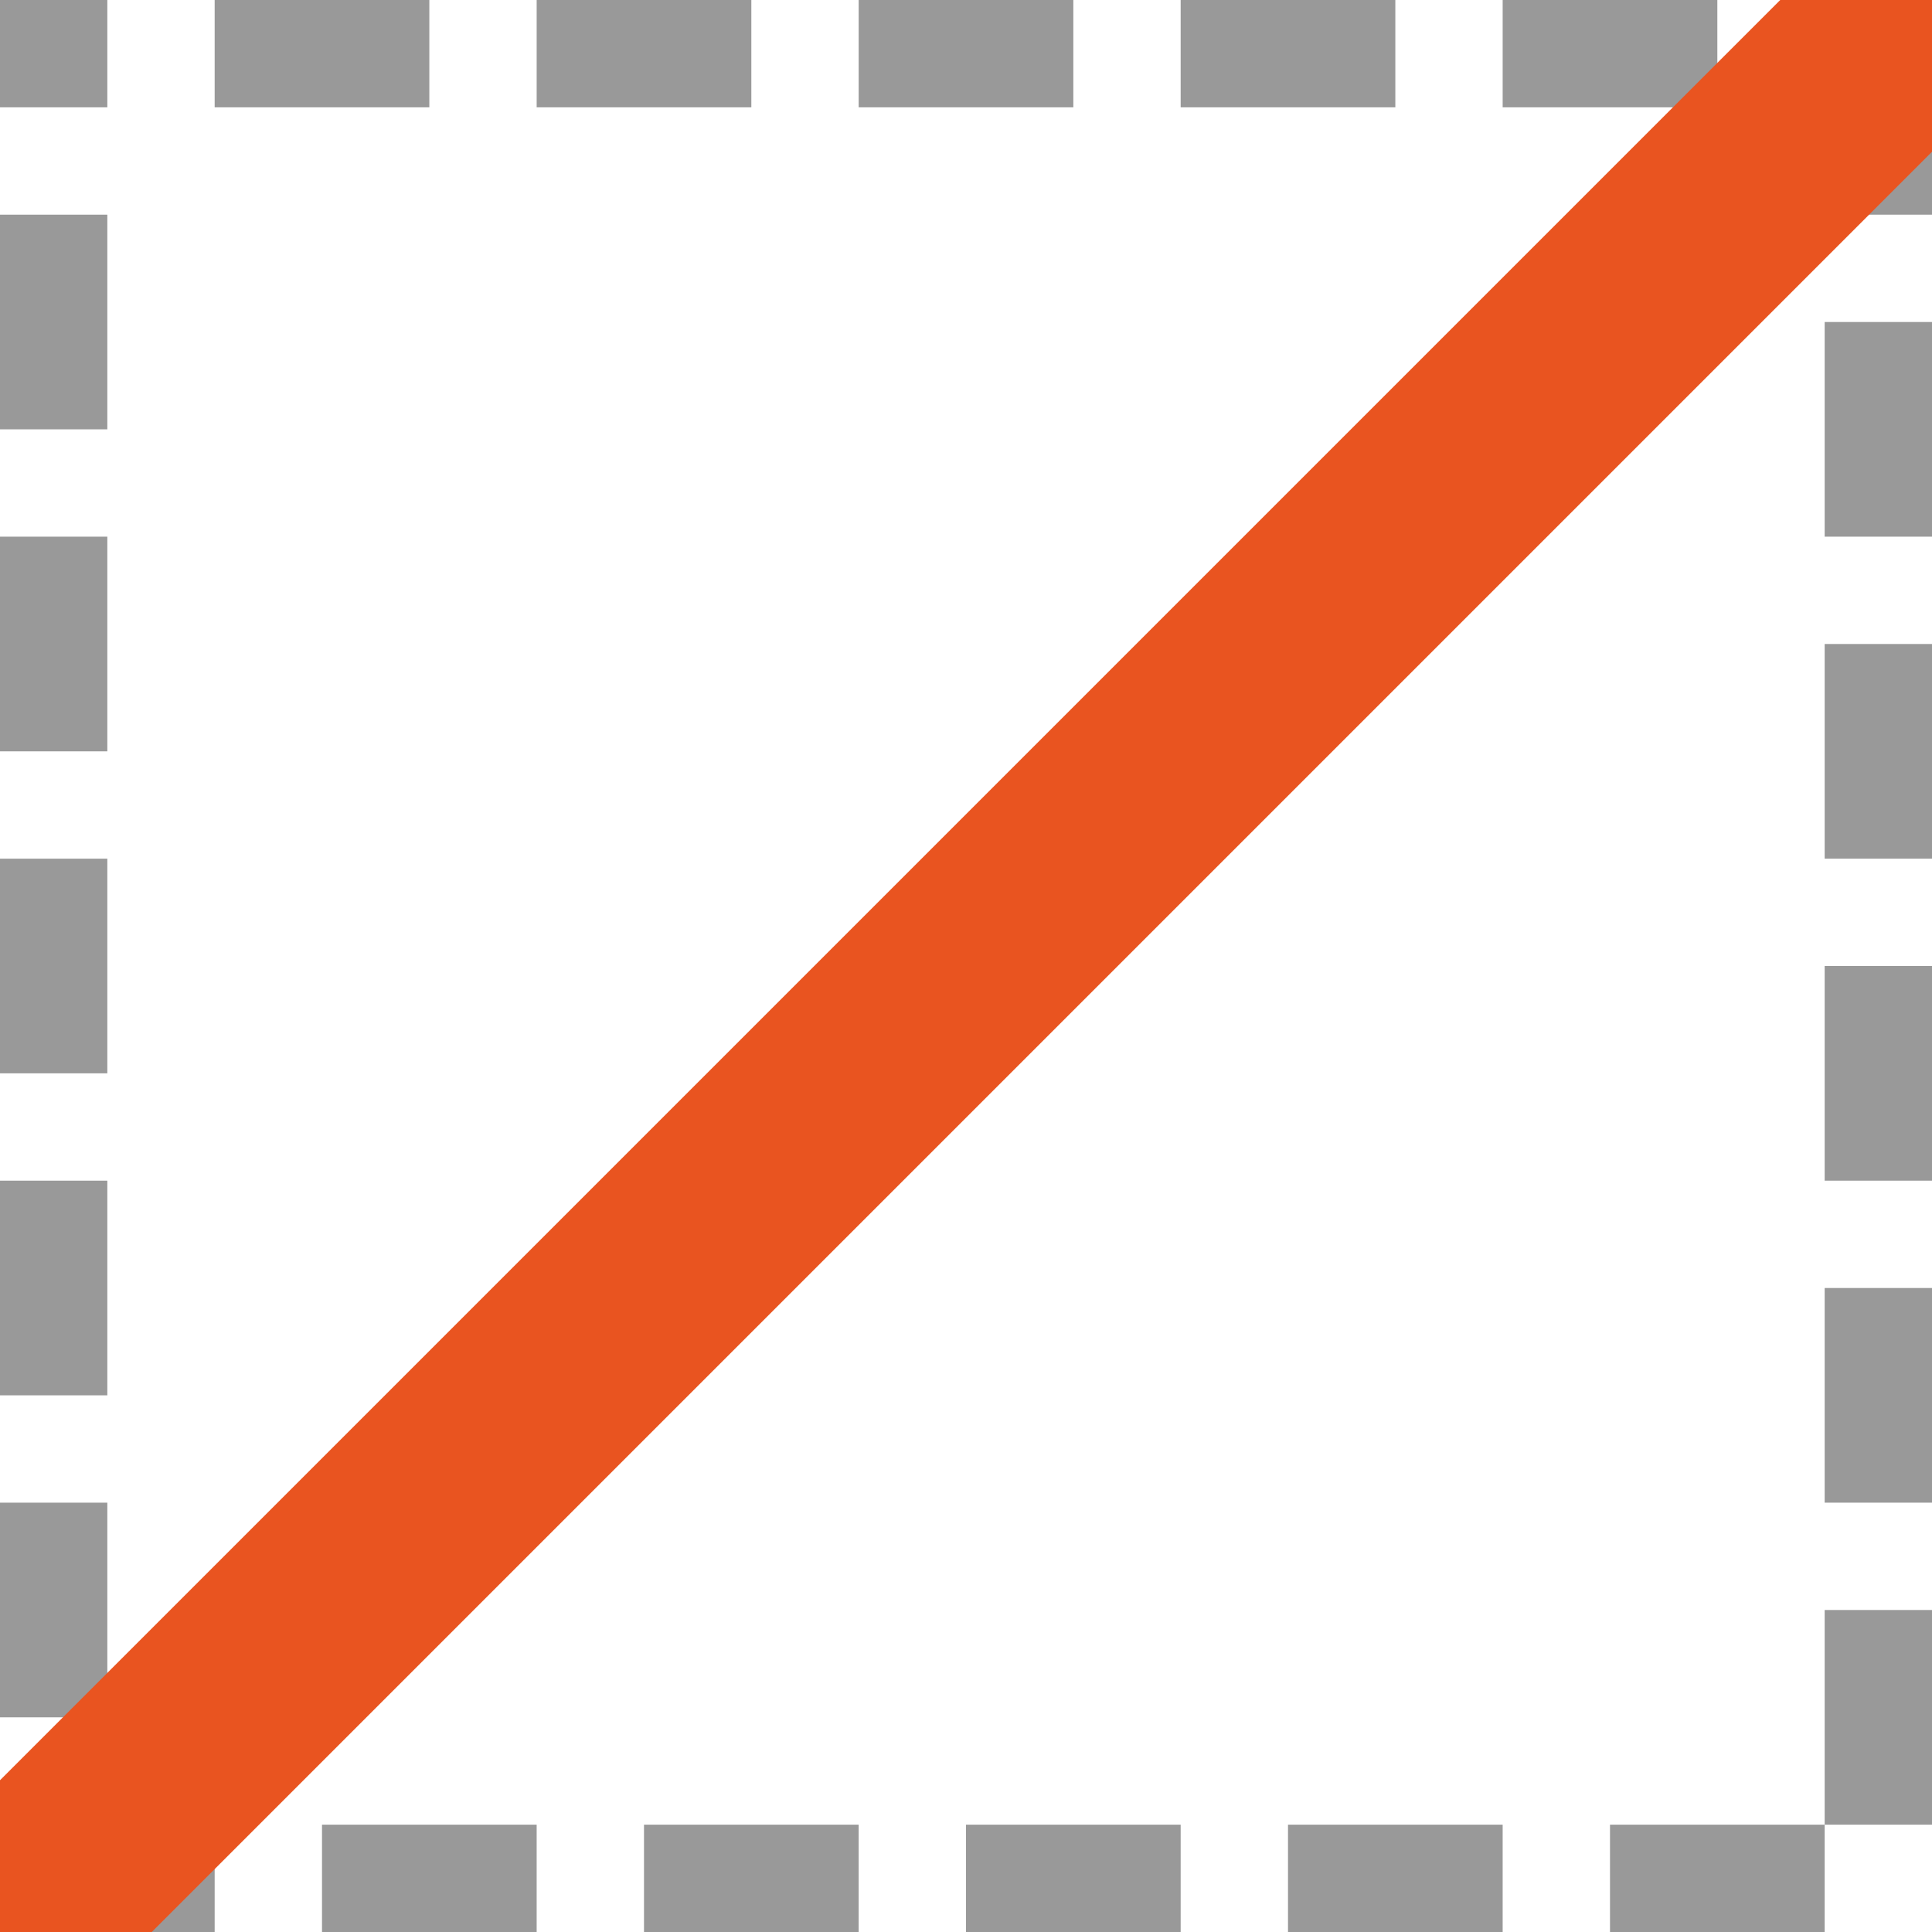 <svg xmlns="http://www.w3.org/2000/svg" viewBox="0 0 18 18"><path opacity=".8" fill="gray" fill-rule="evenodd" d="M2 0h2v1H2z"/><rect ry="0" rx="0" x="5" height="1" width="2" opacity=".8" fill="gray" fill-rule="evenodd"/><path opacity=".8" fill="gray" fill-rule="evenodd" d="M8 0h2v1H8z"/><rect width="2" height="1" x="11" rx="0" ry="0" opacity=".8" fill="gray" fill-rule="evenodd"/><path opacity=".8" fill="gray" fill-rule="evenodd" d="M14 0h2v1h-2z"/><rect width="2" height="1" y="17" rx="0" ry="0" opacity=".8" fill="gray" fill-rule="evenodd"/><path opacity=".8" fill="gray" fill-rule="evenodd" d="M3 17h2v1H3z"/><rect ry="0" rx="0" y="17" x="6" height="1" width="2" opacity=".8" fill="gray" fill-rule="evenodd"/><path opacity=".8" fill="gray" fill-rule="evenodd" d="M9 17h2v1H9z"/><rect ry="0" rx="0" y="-1" x="2" height="1" width="2" transform="rotate(90)" opacity=".8" fill="gray" fill-rule="evenodd"/><path opacity=".8" fill="gray" fill-rule="evenodd" d="M1 5v2H0V5z"/><rect width="2" height="1" x="8" y="-1" rx="0" ry="0" transform="rotate(90)" opacity=".8" fill="gray" fill-rule="evenodd"/><path opacity=".8" fill="gray" fill-rule="evenodd" d="M1 11v2H0v-2zM1 14v2H0v-2zM12 17h2v1h-2zM18 0v2h-1V0z"/><rect transform="rotate(90)" width="2" height="1" x="3" y="-18" rx="0" ry="0" opacity=".8" fill="gray" fill-rule="evenodd"/><path opacity=".8" fill="gray" fill-rule="evenodd" d="M18 6v2h-1V6z"/><rect transform="rotate(90)" ry="0" rx="0" y="-18" x="9" height="1" width="2" opacity=".8" fill="gray" fill-rule="evenodd"/><path opacity=".8" fill="gray" fill-rule="evenodd" d="M18 12v2h-1v-2zM18 15v2h-1v-2zM1 0v1H0V0zM15 17h2v1h-2z"/><path d="M16.586 0L0 16.586V18h1.414L18 1.414V0h-1.414z" fill="#e95420" fill-rule="evenodd"/></svg>